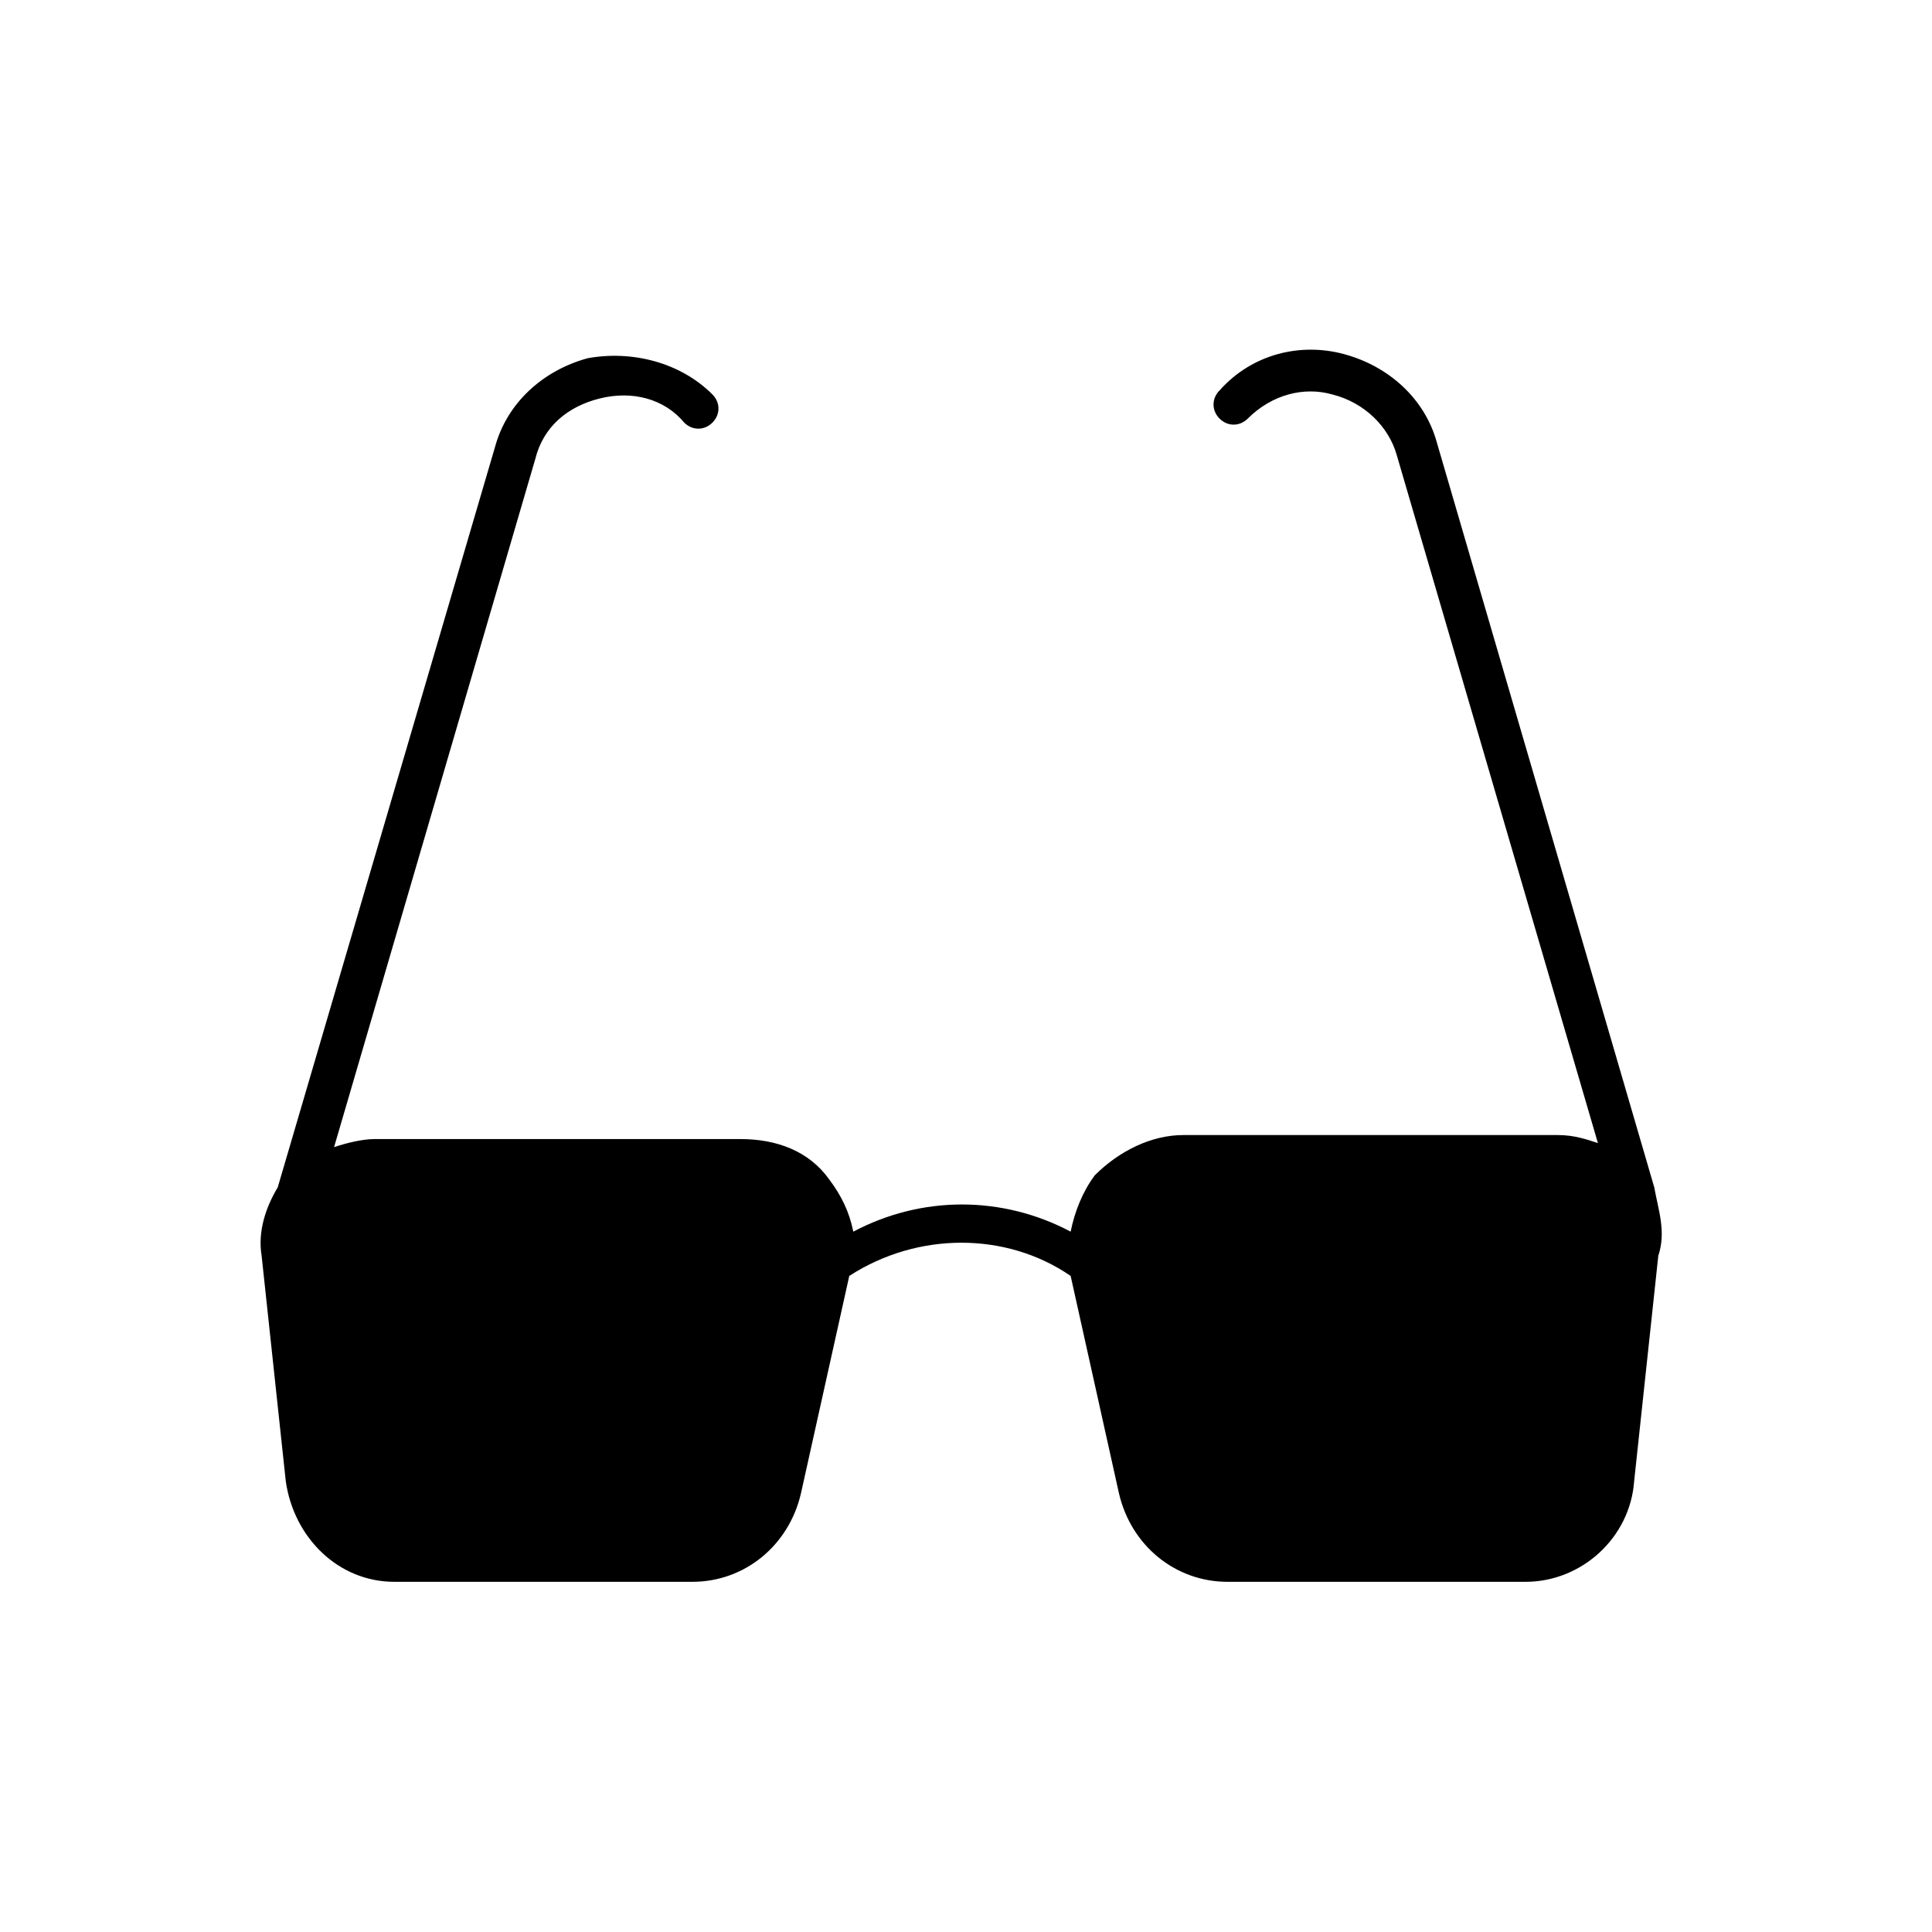 <svg xmlns="http://www.w3.org/2000/svg" width="24" height="24" viewBox="0 0 24 24">
  <g fill="none" fill-rule="evenodd">
    <path fill="#000" fill-rule="nonzero" d="M20.55,14.75 L17.85,5.5 C17.7,4.95 17.25,4.55 16.7,4.4 C16.15,4.25 15.55,4.4 15.15,4.85 C15.05,4.95 15.05,5.1 15.15,5.2 C15.25,5.3 15.4,5.3 15.5,5.2 C15.8,4.9 16.2,4.8 16.55,4.9 C16.95,5 17.25,5.3 17.35,5.65 L19.85,14.2 C19.7,14.15 19.55,14.1 19.35,14.1 L14.7,14.1 C14.3,14.1 13.9,14.3 13.6,14.6 C13.45,14.8 13.35,15.05 13.3,15.3 C12.45,14.85 11.45,14.85 10.6,15.3 C10.55,15.05 10.45,14.85 10.3,14.65 C10.05,14.3 9.65,14.15 9.2,14.15 L4.65,14.15 C4.5,14.15 4.3,14.2 4.15,14.25 L6.65,5.7 C6.75,5.3 7.05,5.05 7.45,4.95 C7.85,4.85 8.25,4.95 8.5,5.25 C8.6,5.35 8.75,5.35 8.85,5.25 C8.95,5.15 8.95,5 8.85,4.9 C8.45,4.5 7.85,4.35 7.3,4.45 C6.75,4.6 6.3,5 6.15,5.55 L3.45,14.75 C3.3,15 3.2,15.3 3.25,15.6 L3.55,18.4 C3.65,19.1 4.2,19.65 4.9,19.65 L8.6,19.65 C9.25,19.65 9.8,19.2 9.95,18.55 L10.55,15.85 C11.4,15.3 12.5,15.3 13.3,15.85 L13.9,18.55 C14.05,19.2 14.6,19.65 15.25,19.65 L18.95,19.65 C19.65,19.65 20.25,19.1 20.3,18.4 L20.6,15.6 C20.7,15.3 20.6,15.031 20.55,14.75 Z"/>
    <rect width="24" height="24"/>
  </g>
</svg>
